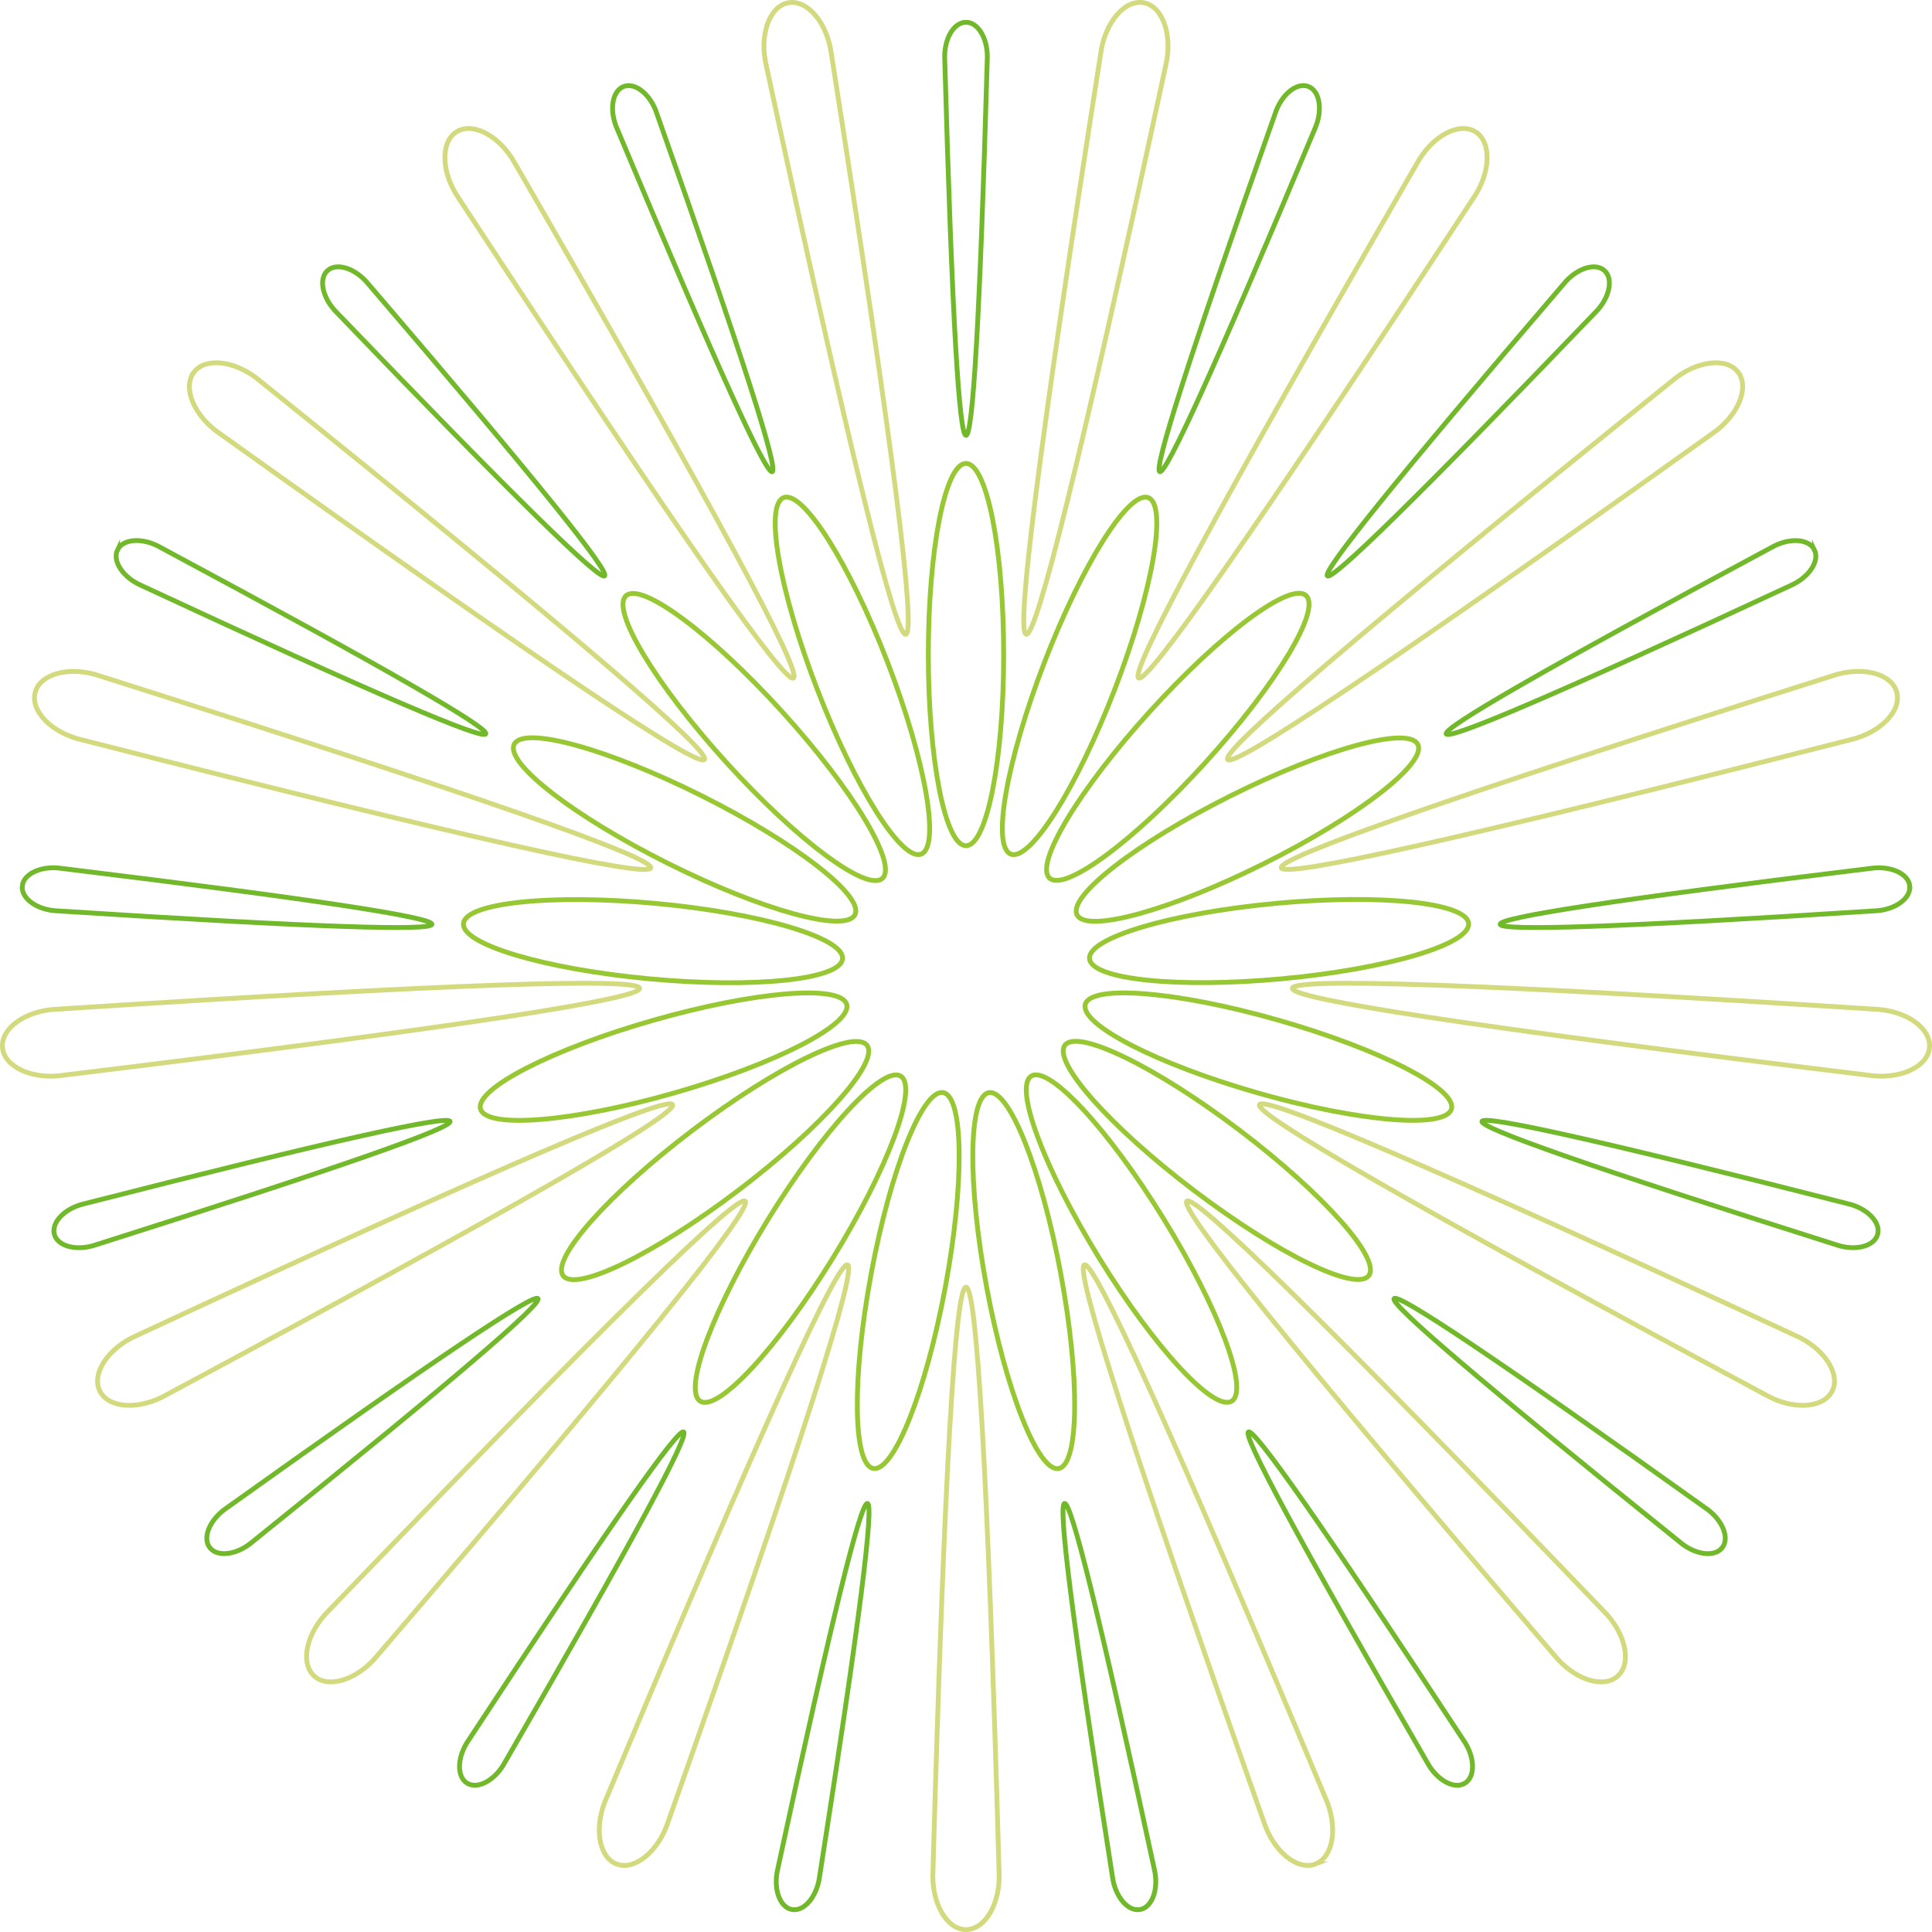 <?xml version="1.0" encoding="UTF-8"?>
<svg id="a" data-name="图层 1" xmlns="http://www.w3.org/2000/svg" width="401" height="401" viewBox="0 0 401 401">
  <g>
    <path d="M200.5,400.5c-4.05,0-7.22-5.61-6.86-12.12,2.39-84.52,4.68-121.23,6.86-121.23s4.47,36.71,6.86,121.23c.37,6.51-2.81,12.12-6.86,12.12Z" fill="none" stroke="#d3da7e" stroke-miterlimit="10"/>
    <path d="M127.95,386.88c-3.78-1.47-4.72-7.86-2.03-13.79,32.63-77.94,47.97-111.35,50-110.56,2.03.79-9.04,35.86-37.22,115.53-2,6.2-6.98,10.29-10.75,8.82Z" fill="none" stroke="#d3da7e" stroke-miterlimit="10"/>
    <path d="M65.2,347.86c-2.99-2.74-1.57-9.04,3.07-13.6,58.47-60.84,84.79-86.43,86.4-84.95,1.61,1.47-21.33,30.15-76.27,94.23-4.1,5.06-10.21,7.06-13.2,4.32Z" fill="none" stroke="#d3da7e" stroke-miterlimit="10"/>
    <path d="M20.72,288.72c-1.81-3.64,1.78-9,7.75-11.57,76.41-35.52,110.15-49.83,111.13-47.87.97,1.96-30.74,20.38-105.01,60.2-5.64,3.23-12.06,2.88-13.86-.76Z" fill="none" stroke="#d3da7e" stroke-miterlimit="10"/>
    <path d="M.52,217.43c-.37-4.05,4.9-7.74,11.39-7.97,84.02-5.41,120.64-6.51,120.84-4.33.2,2.18-35.99,7.85-119.58,18.04-6.42.97-12.28-1.69-12.66-5.74Z" fill="none" stroke="#d3da7e" stroke-miterlimit="10"/>
    <path d="M7.33,143.63c1.11-3.91,7.35-5.44,13.49-3.3,80.3,25.44,114.84,37.69,114.24,39.8-.6,2.1-36.39-5.73-117.99-26.55-6.34-1.43-10.85-6.03-9.74-9.94Z" fill="none" stroke="#d3da7e" stroke-miterlimit="10"/>
    <path d="M40.23,77.28c2.44-3.25,8.82-2.41,13.77,1.81,65.72,52.85,93.52,76.81,92.21,78.55-1.31,1.75-31.87-18.55-100.47-67.56-5.4-3.63-7.94-9.56-5.5-12.8Z" fill="none" stroke="#d3da7e" stroke-miterlimit="10"/>
    <path d="M94.77,27.35h0c3.44-2.14,9.09.95,12.19,6.68,42.27,73.12,59.58,105.55,57.72,106.7-1.85,1.15-23.05-28.85-69.38-99.45-3.73-5.34-3.97-11.79-.53-13.93Z" fill="none" stroke="#d3da7e" stroke-miterlimit="10"/>
    <path d="M163.6.58h0c3.98-.75,8.13,4.19,8.96,10.65,13.12,83.52,17.59,120.03,15.44,120.43-2.14.4-11.11-35.27-28.92-117.9-1.55-6.33.54-12.44,4.52-13.18Z" fill="none" stroke="#d3da7e" stroke-miterlimit="10"/>
    <path d="M237.4.57h0c3.98.75,6.07,6.85,4.52,13.18-17.81,82.64-26.78,118.3-28.92,117.9-2.14-.4,2.33-36.91,15.44-120.43.83-6.47,4.98-11.4,8.96-10.65Z" fill="none" stroke="#d3da7e" stroke-miterlimit="10"/>
    <path d="M306.23,27.35c3.44,2.14,3.2,8.59-.53,13.93-46.34,70.59-67.53,100.6-69.38,99.45-1.85-1.15,15.45-33.58,57.72-106.7,3.1-5.73,8.74-8.82,12.19-6.68Z" fill="none" stroke="#d3da7e" stroke-miterlimit="10"/>
    <path d="M360.77,77.28h0c2.44,3.25-.11,9.17-5.5,12.8-68.6,49.02-99.16,69.31-100.47,67.56-1.31-1.75,26.49-25.71,92.21-78.55,4.95-4.22,11.33-5.06,13.77-1.81Z" fill="none" stroke="#d3da7e" stroke-miterlimit="10"/>
    <path d="M393.67,143.63c1.11,3.91-3.4,8.51-9.74,9.94-81.6,20.82-117.4,28.66-117.99,26.55-.6-2.1,33.94-14.36,114.24-39.8,6.14-2.14,12.38-.61,13.49,3.3Z" fill="none" stroke="#d3da7e" stroke-miterlimit="10"/>
    <path d="M400.48,217.43h0c-.37,4.05-6.23,6.71-12.66,5.74-83.58-10.19-119.78-15.86-119.58-18.04.2-2.18,36.82-1.08,120.84,4.33,6.49.23,11.76,3.93,11.39,7.97Z" fill="none" stroke="#d3da7e" stroke-miterlimit="10"/>
    <path d="M380.28,288.72c-1.81,3.64-8.23,3.99-13.86.76-74.27-39.82-105.98-58.24-105.01-60.2.97-1.96,34.72,12.35,111.13,47.87,5.97,2.57,9.56,7.93,7.75,11.57Z" fill="none" stroke="#d3da7e" stroke-miterlimit="10"/>
    <path d="M335.8,347.86c-2.99,2.74-9.11.74-13.2-4.32-54.93-64.07-77.88-92.76-76.27-94.23,1.61-1.47,27.93,24.11,86.4,84.95,4.64,4.56,6.06,10.86,3.07,13.6Z" fill="none" stroke="#d3da7e" stroke-miterlimit="10"/>
    <path d="M273.05,386.88c-3.78,1.47-8.76-2.61-10.76-8.82-28.18-79.68-39.25-114.74-37.22-115.53s17.37,32.62,50,110.56c2.69,5.94,1.74,12.32-2.03,13.79Z" fill="none" stroke="#d3da7e" stroke-miterlimit="10"/>
  </g>
  <g>
    <path d="M200.5,4.62c2.6,0,4.64,3.61,4.41,7.8-1.54,54.34-3.01,77.94-4.41,77.94s-2.87-23.6-4.41-77.94c-.24-4.19,1.8-7.8,4.41-7.8Z" fill="none" stroke="#71b92b" stroke-miterlimit="10"/>
    <path d="M271.56,17.95c2.43.94,3.03,5.05,1.31,8.87-20.98,50.11-30.84,71.59-32.15,71.08-1.31-.51,5.81-23.05,23.93-74.28,1.28-3.99,4.49-6.61,6.91-5.67Z" fill="none" stroke="#71b92b" stroke-miterlimit="10"/>
    <path d="M333.03,56.17c1.92,1.76,1.01,5.81-1.97,8.74-37.59,39.12-54.51,55.56-55.55,54.62-1.03-.95,13.71-19.39,49.03-60.58,2.63-3.25,6.56-4.54,8.49-2.78Z" fill="none" stroke="#71b92b" stroke-miterlimit="10"/>
    <path d="M376.59,114.11c1.16,2.34-1.15,5.78-4.98,7.44-49.12,22.84-70.82,32.04-71.44,30.78-.62-1.26,19.76-13.1,67.51-38.7,3.63-2.08,7.75-1.85,8.91.49Z" fill="none" stroke="#71b92b" stroke-miterlimit="10"/>
    <path d="M396.38,183.93c.24,2.6-3.15,4.98-7.32,5.13-54.02,3.48-77.56,4.18-77.69,2.78-.13-1.4,23.14-5.05,76.88-11.6,4.13-.62,7.9,1.09,8.14,3.69Z" fill="none" stroke="#71b92b" stroke-miterlimit="10"/>
    <path d="M389.71,256.22c-.71,2.51-4.73,3.5-8.67,2.12-51.62-16.35-73.83-24.23-73.45-25.59.38-1.35,23.4,3.69,75.86,17.07,4.07.92,6.97,3.88,6.26,6.39Z" fill="none" stroke="#71b92b" stroke-miterlimit="10"/>
    <path d="M357.48,321.2c-1.57,2.09-5.67,1.55-8.85-1.17-42.25-33.98-60.13-49.38-59.28-50.5s20.49,11.92,64.6,43.44c3.47,2.33,5.11,6.14,3.54,8.23Z" fill="none" stroke="#71b92b" stroke-miterlimit="10"/>
    <path d="M304.06,370.11c-2.21,1.38-5.84-.61-7.83-4.3-27.18-47.01-38.3-67.86-37.11-68.6,1.19-.74,14.82,18.55,44.61,63.94,2.4,3.43,2.55,7.58.34,8.96Z" fill="none" stroke="#71b92b" stroke-miterlimit="10"/>
    <path d="M236.65,396.33c-2.56.48-5.23-2.69-5.76-6.85-8.43-53.69-11.31-77.17-9.93-77.43,1.38-.26,7.14,22.67,18.6,75.8,1,4.07-.35,8-2.91,8.48Z" fill="none" stroke="#71b92b" stroke-miterlimit="10"/>
    <path d="M164.35,396.33c-2.56-.48-3.91-4.41-2.91-8.48,11.45-53.13,17.22-76.06,18.6-75.8,1.38.26-1.5,23.73-9.93,77.43-.53,4.16-3.2,7.33-5.76,6.85Z" fill="none" stroke="#71b92b" stroke-miterlimit="10"/>
    <path d="M96.94,370.11c-2.21-1.38-2.06-5.52.34-8.96,29.79-45.39,43.42-64.68,44.61-63.94s-9.93,21.59-37.11,68.6c-1.99,3.68-5.62,5.67-7.83,4.3Z" fill="none" stroke="#71b92b" stroke-miterlimit="10"/>
    <path d="M43.52,321.2c-1.57-2.09.07-5.9,3.54-8.23,44.11-31.51,63.75-44.56,64.6-43.44.84,1.12-17.03,16.53-59.28,50.5-3.18,2.71-7.28,3.25-8.85,1.17Z" fill="none" stroke="#71b92b" stroke-miterlimit="10"/>
    <path d="M11.29,256.22c-.71-2.51,2.19-5.47,6.26-6.39,52.46-13.39,75.48-18.42,75.86-17.07.38,1.35-21.82,9.23-73.45,25.59-3.94,1.37-7.96.39-8.67-2.12Z" fill="none" stroke="#71b92b" stroke-miterlimit="10"/>
    <path d="M4.62,183.93c.24-2.6,4.01-4.31,8.14-3.69,53.74,6.55,77.01,10.2,76.88,11.6-.13,1.4-23.67.69-77.69-2.78-4.17-.15-7.56-2.52-7.32-5.13Z" fill="none" stroke="#71b92b" stroke-miterlimit="10"/>
    <path d="M24.4,114.11c1.16-2.34,5.29-2.57,8.91-.49,47.75,25.6,68.14,37.45,67.51,38.7-.62,1.26-22.32-7.94-71.44-30.78-3.84-1.65-6.14-5.1-4.98-7.44Z" fill="none" stroke="#71b92b" stroke-miterlimit="10"/>
    <path d="M67.97,56.17c1.92-1.76,5.85-.47,8.49,2.78,35.32,41.19,50.07,59.63,49.03,60.58-1.03.95-17.96-15.5-55.55-54.62-2.98-2.93-3.9-6.98-1.97-8.74Z" fill="none" stroke="#71b92b" stroke-miterlimit="10"/>
    <path d="M129.44,17.96c2.43-.94,5.63,1.68,6.91,5.67,18.11,51.22,25.23,73.77,23.93,74.28-1.31.51-11.17-20.97-32.15-71.08-1.73-3.82-1.12-7.92,1.31-8.87Z" fill="none" stroke="#71b92b" stroke-miterlimit="10"/>
  </g>
  <g>
    <ellipse cx="200.5" cy="135.86" rx="7.82" ry="39.67" fill="none" stroke="#98c734" stroke-miterlimit="10"/>
    <ellipse cx="224.07" cy="140.28" rx="39.65" ry="7.82" transform="translate(12.56 298.87) rotate(-68.91)" fill="none" stroke="#98c734" stroke-miterlimit="10"/>
    <ellipse cx="244.46" cy="152.96" rx="39.6" ry="7.83" transform="translate(-33.09 231.19) rotate(-47.78)" fill="none" stroke="#98c734" stroke-miterlimit="10"/>
    <ellipse cx="258.91" cy="172.18" rx="39.54" ry="7.84" transform="translate(-49.67 134.01) rotate(-26.57)" fill="none" stroke="#98c734" stroke-miterlimit="10"/>
    <ellipse cx="265.47" cy="195.33" rx="39.51" ry="7.85" transform="translate(-16.96 25.45) rotate(-5.32)" fill="none" stroke="#98c734" stroke-miterlimit="10"/>
    <ellipse cx="263.26" cy="219.31" rx="7.85" ry="39.52" transform="translate(-19.95 412.17) rotate(-74.05)" fill="none" stroke="#98c734" stroke-miterlimit="10"/>
    <ellipse cx="252.57" cy="240.87" rx="7.84" ry="39.57" transform="translate(-91.98 296.52) rotate(-52.82)" fill="none" stroke="#98c734" stroke-miterlimit="10"/>
    <ellipse cx="234.85" cy="257.09" rx="7.83" ry="39.63" transform="translate(-99.97 161.46) rotate(-31.65)" fill="none" stroke="#98c734" stroke-miterlimit="10"/>
    <ellipse cx="212.49" cy="265.79" rx="7.82" ry="39.67" transform="translate(-45.04 43.36) rotate(-10.54)" fill="none" stroke="#98c734" stroke-miterlimit="10"/>
    <ellipse cx="188.51" cy="265.79" rx="39.67" ry="7.82" transform="translate(-107.28 402.49) rotate(-79.46)" fill="none" stroke="#98c734" stroke-miterlimit="10"/>
    <ellipse cx="166.15" cy="257.09" rx="39.63" ry="7.83" transform="translate(-139.89 263.63) rotate(-58.35)" fill="none" stroke="#98c734" stroke-miterlimit="10"/>
    <ellipse cx="148.43" cy="240.87" rx="39.57" ry="7.84" transform="translate(-115.4 138.67) rotate(-37.18)" fill="none" stroke="#98c734" stroke-miterlimit="10"/>
    <ellipse cx="137.74" cy="219.31" rx="39.52" ry="7.85" transform="translate(-54.97 46.3) rotate(-15.95)" fill="none" stroke="#98c734" stroke-miterlimit="10"/>
    <ellipse cx="135.53" cy="195.34" rx="7.85" ry="39.51" transform="translate(-71.53 312.18) rotate(-84.68)" fill="none" stroke="#98c734" stroke-miterlimit="10"/>
    <ellipse cx="142.09" cy="172.18" rx="7.84" ry="39.54" transform="translate(-75.46 222.23) rotate(-63.43)" fill="none" stroke="#98c734" stroke-miterlimit="10"/>
    <ellipse cx="156.54" cy="152.96" rx="7.83" ry="39.6" transform="translate(-62.17 144.89) rotate(-42.22)" fill="none" stroke="#98c734" stroke-miterlimit="10"/>
    <ellipse cx="176.93" cy="140.28" rx="7.82" ry="39.65" transform="translate(-38.63 73.06) rotate(-21.09)" fill="none" stroke="#98c734" stroke-miterlimit="10"/>
  </g>
</svg>